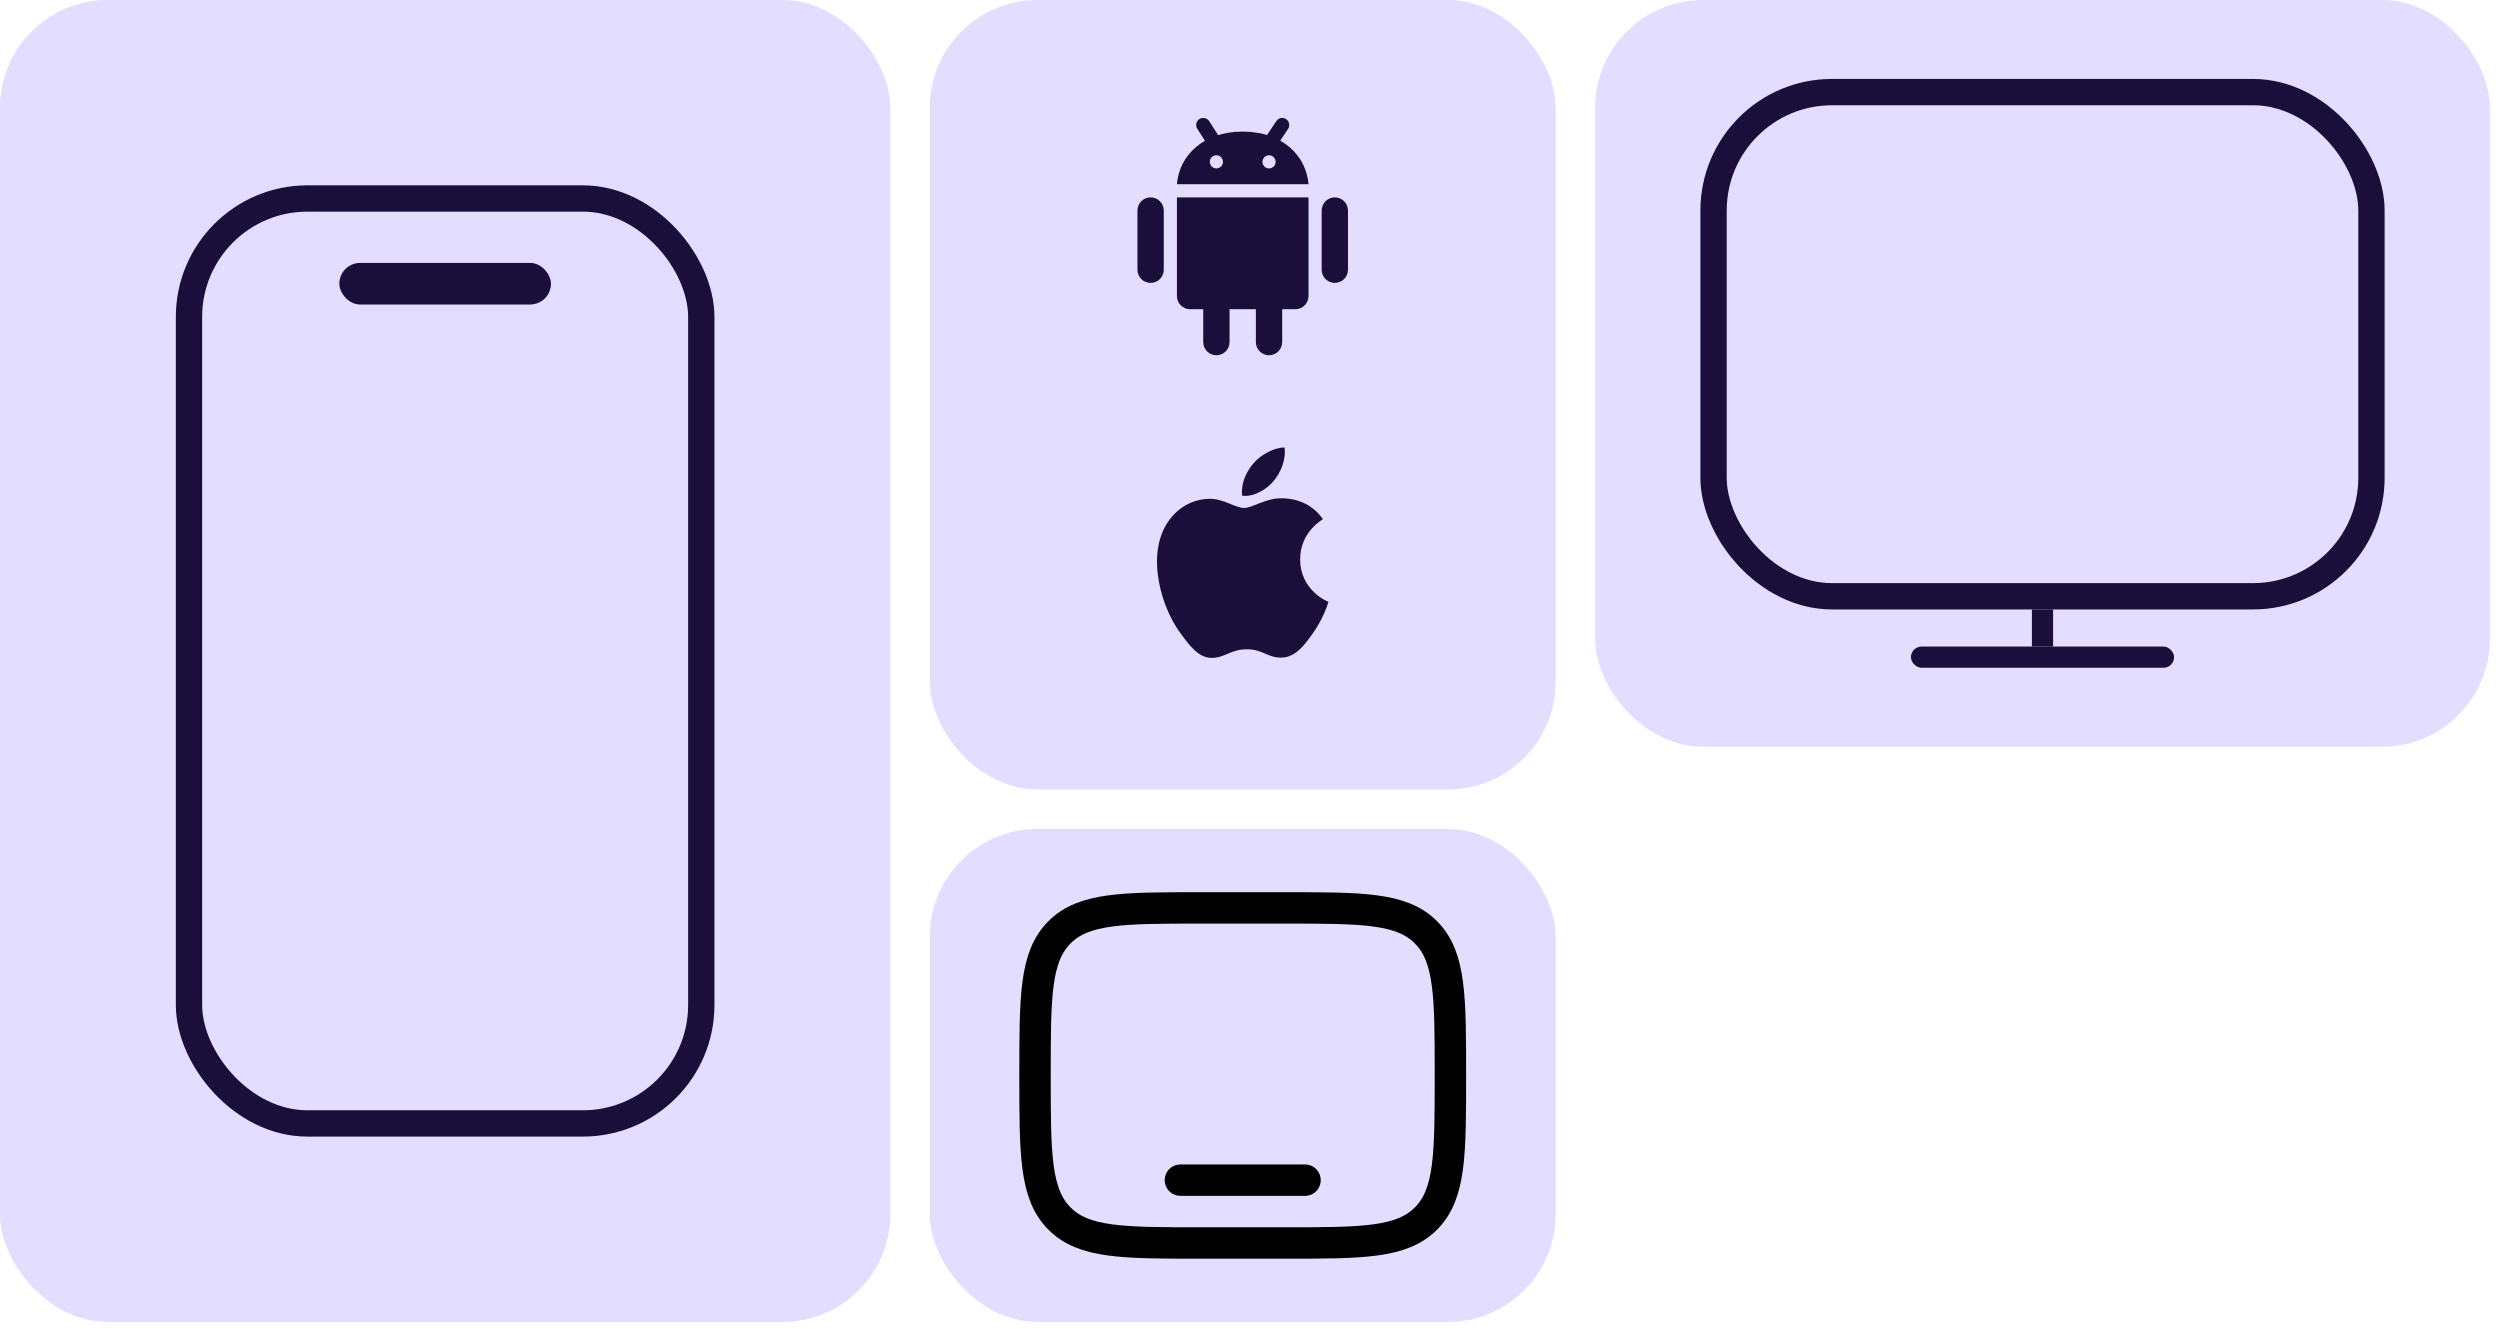 <svg width="190" height="101" viewBox="0 0 190 101" fill="none" xmlns="http://www.w3.org/2000/svg">
<rect width="67.662" height="100.467" rx="8.19" fill="#E3DDFF"/>
<rect x="53.298" y="85.381" width="38.935" height="70.295" rx="9" transform="rotate(180 53.298 85.381)" stroke="#190F3A" stroke-width="2"/>
<rect x="25.789" y="19.982" width="16.083" height="3.16" rx="1.58" fill="#190F3A"/>
<rect x="70.662" width="47.569" height="60" rx="8.19" fill="#E3DDFF"/>
<path d="M88.446 20.5C88.446 20.766 88.341 21.02 88.153 21.208C87.966 21.395 87.712 21.5 87.446 21.5C87.181 21.5 86.927 21.395 86.739 21.208C86.552 21.02 86.446 20.766 86.446 20.5V16C86.446 15.735 86.552 15.481 86.739 15.293C86.927 15.106 87.181 15.001 87.446 15.001C87.712 15.001 87.966 15.106 88.153 15.293C88.341 15.481 88.446 15.735 88.446 16V20.5ZM102.446 20.5C102.446 20.766 102.341 21.02 102.153 21.208C101.966 21.395 101.712 21.5 101.446 21.5C101.181 21.5 100.927 21.395 100.739 21.208C100.552 21.02 100.446 20.766 100.446 20.5V16C100.446 15.735 100.552 15.481 100.739 15.293C100.927 15.106 101.181 15.001 101.446 15.001C101.712 15.001 101.966 15.106 102.153 15.293C102.341 15.481 102.446 15.735 102.446 16V20.5ZM93.446 26C93.446 26.265 93.341 26.52 93.153 26.707C92.966 26.895 92.712 27 92.446 27C92.181 27 91.927 26.895 91.739 26.707C91.552 26.52 91.446 26.265 91.446 26V21.5C91.446 21.235 91.552 20.98 91.739 20.793C91.927 20.605 92.181 20.5 92.446 20.5C92.712 20.5 92.966 20.605 93.153 20.793C93.341 20.98 93.446 21.235 93.446 21.5V26ZM97.446 26C97.446 26.265 97.341 26.52 97.153 26.707C96.966 26.895 96.712 27 96.446 27C96.181 27 95.927 26.895 95.739 26.707C95.552 26.52 95.446 26.265 95.446 26V21.5C95.446 21.235 95.552 20.98 95.739 20.793C95.927 20.605 96.181 20.5 96.446 20.5C96.712 20.5 96.966 20.605 97.153 20.793C97.341 20.98 97.446 21.235 97.446 21.5V26Z" fill="#190F3A"/>
<path d="M89.446 15.001V22.5C89.446 22.765 89.552 23.02 89.739 23.207C89.927 23.395 90.181 23.5 90.446 23.5H98.446C98.712 23.5 98.966 23.395 99.153 23.207C99.341 23.02 99.446 22.765 99.446 22.5V15.001H89.446ZM94.446 10C91.446 10 89.619 11.822 89.446 14H99.446C99.273 11.822 97.446 10 94.446 10ZM92.446 12.799C92.314 12.799 92.186 12.746 92.093 12.653C91.999 12.559 91.946 12.432 91.946 12.299C91.946 12.166 91.999 12.039 92.093 11.945C92.186 11.852 92.314 11.799 92.446 11.799C92.579 11.799 92.706 11.852 92.8 11.945C92.894 12.039 92.946 12.166 92.946 12.299C92.946 12.432 92.894 12.559 92.8 12.653C92.706 12.746 92.579 12.799 92.446 12.799ZM96.446 12.799C96.314 12.799 96.186 12.746 96.093 12.653C95.999 12.559 95.946 12.432 95.946 12.299C95.946 12.166 95.999 12.039 96.093 11.945C96.186 11.852 96.314 11.799 96.446 11.799C96.579 11.799 96.706 11.852 96.8 11.945C96.894 12.039 96.946 12.166 96.946 12.299C96.946 12.432 96.894 12.559 96.8 12.653C96.706 12.746 96.579 12.799 96.446 12.799Z" fill="#190F3A"/>
<path d="M97.446 9.5L96.613 10.749M91.446 9.5L92.113 10.541" stroke="#190F3A" stroke-width="1.073" stroke-linecap="round"/>
<path d="M100.543 39.455C100.45 39.527 98.812 40.45 98.812 42.503C98.812 44.878 100.897 45.718 100.959 45.739C100.95 45.79 100.628 46.889 99.86 48.009C99.175 48.995 98.46 49.979 97.372 49.979C96.284 49.979 96.004 49.347 94.748 49.347C93.523 49.347 93.088 50 92.093 50C91.098 50 90.403 49.088 89.605 47.968C88.68 46.652 87.933 44.609 87.933 42.67C87.933 39.559 89.955 37.909 91.946 37.909C93.003 37.909 93.885 38.604 94.549 38.604C95.181 38.604 96.167 37.868 97.37 37.868C97.826 37.868 99.465 37.909 100.543 39.455ZM96.799 36.551C97.297 35.96 97.649 35.141 97.649 34.322C97.649 34.208 97.639 34.093 97.618 34C96.808 34.031 95.845 34.539 95.264 35.213C94.808 35.731 94.383 36.551 94.383 37.381C94.383 37.506 94.403 37.631 94.413 37.671C94.464 37.68 94.548 37.692 94.631 37.692C95.357 37.692 96.271 37.205 96.799 36.551Z" fill="#190F3A"/>
<rect x="70.662" y="63" width="47.569" height="37.467" rx="8.19" fill="#E3DDFF"/>
<path d="M91.29 94.467C85.337 94.467 82.36 94.467 80.512 92.601C78.664 90.736 78.662 87.735 78.662 81.733C78.662 75.731 78.662 72.729 80.512 70.865C82.362 69.002 85.337 69 91.29 69H97.603C103.556 69 106.533 69 108.381 70.865C110.229 72.731 110.231 75.731 110.231 81.733C110.231 87.735 110.231 90.737 108.381 92.601C106.531 94.465 103.556 94.467 97.603 94.467H91.29Z" stroke="black" stroke-width="2.387"/>
<path d="M99.182 89.692H89.711" stroke="black" stroke-width="2.387" stroke-linecap="round"/>
<rect x="121.231" width="68" height="56.75" rx="8.19" fill="#E3DDFF"/>
<rect x="130.231" y="7" width="50" height="38.317" rx="9" stroke="#190F3A" stroke-width="2"/>
<rect x="154.425" y="49.139" width="2.822" height="1.611" transform="rotate(-90 154.425 49.139)" fill="#190F3A"/>
<rect x="145.231" y="49.139" width="20" height="1.611" rx="0.806" fill="#190F3A"/>
</svg>
